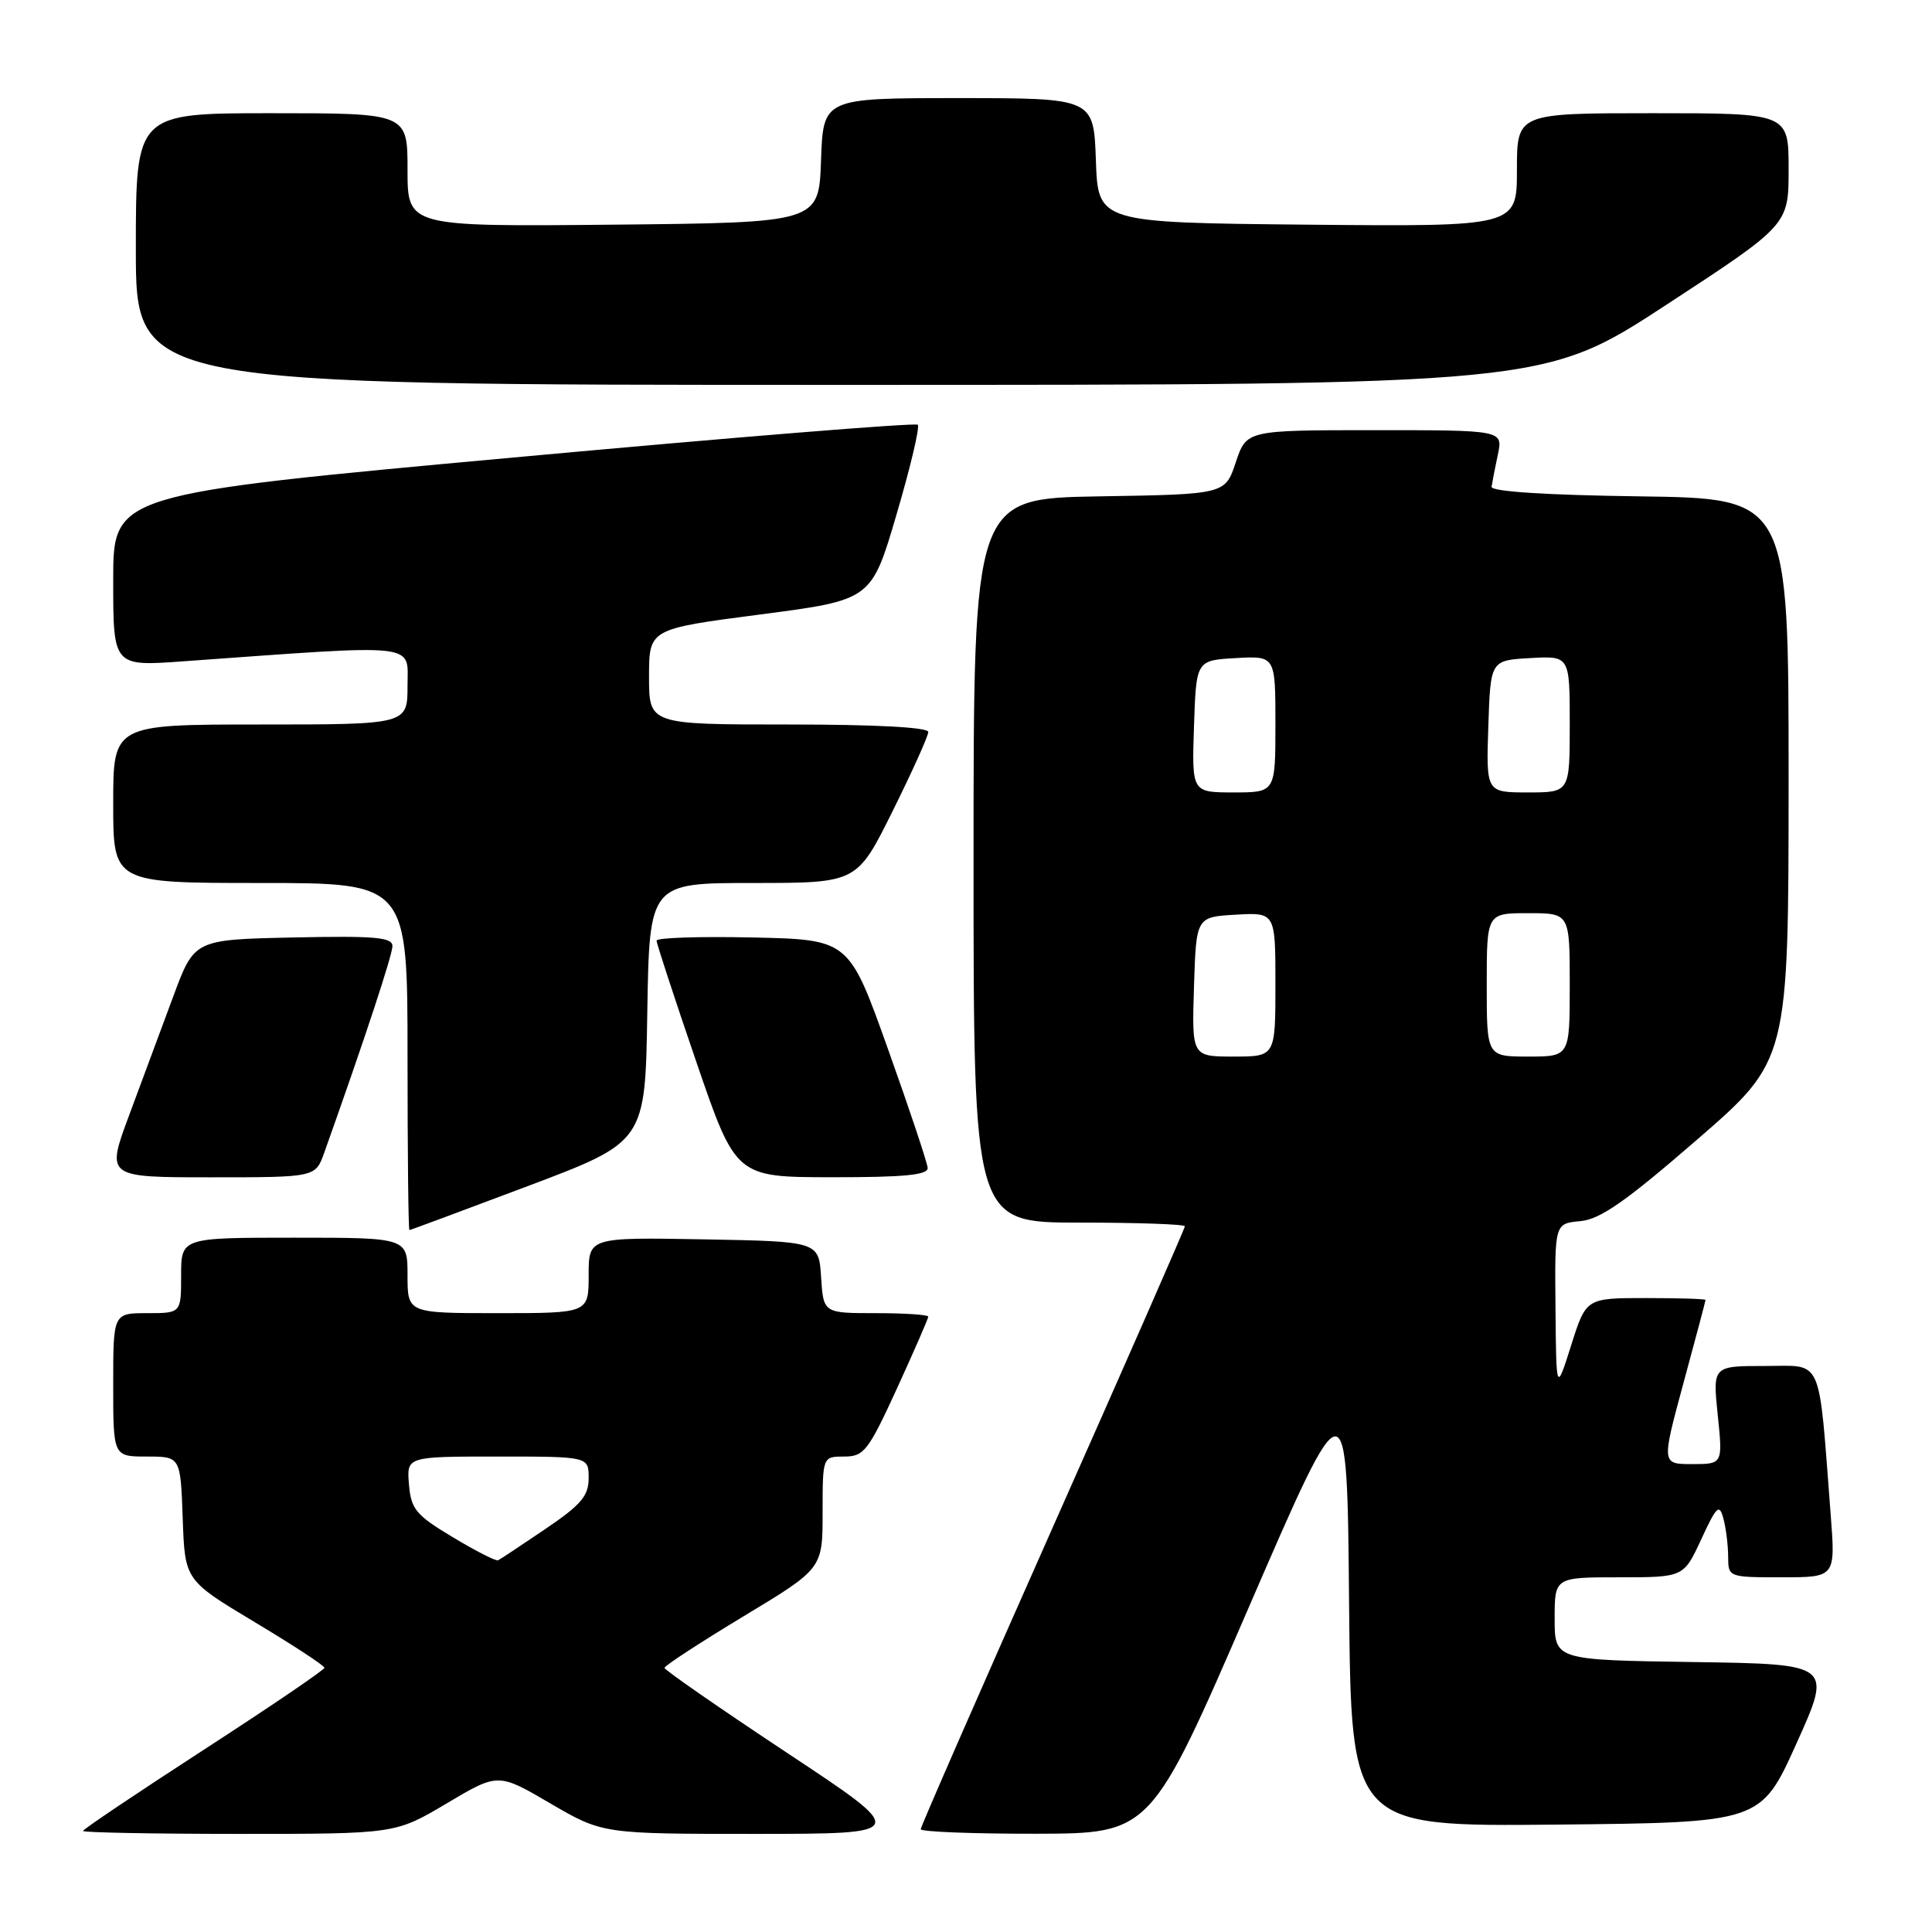 <?xml version="1.0" encoding="UTF-8" standalone="no"?>
<!DOCTYPE svg PUBLIC "-//W3C//DTD SVG 1.1//EN" "http://www.w3.org/Graphics/SVG/1.1/DTD/svg11.dtd" >
<svg xmlns="http://www.w3.org/2000/svg" xmlns:xlink="http://www.w3.org/1999/xlink" version="1.1" viewBox="0 0 256 256">
 <g >
 <path fill="currentColor"
d=" M 59.19 238.96 C 66.00 234.91 66.00 234.91 72.92 238.96 C 79.85 243.00 79.85 243.00 100.17 243.00 C 120.50 242.99 120.50 242.99 104.27 232.25 C 95.35 226.34 88.05 221.28 88.05 221.00 C 88.05 220.72 92.76 217.65 98.52 214.17 C 109.00 207.85 109.00 207.85 109.00 200.42 C 109.00 193.00 109.00 193.00 111.86 193.00 C 114.48 193.00 115.05 192.27 118.86 183.96 C 121.14 178.98 123.00 174.71 123.00 174.46 C 123.00 174.21 119.87 174.00 116.05 174.00 C 109.11 174.00 109.11 174.00 108.80 169.25 C 108.50 164.50 108.50 164.50 93.25 164.22 C 78.00 163.95 78.00 163.95 78.00 168.97 C 78.00 174.00 78.00 174.00 66.00 174.00 C 54.00 174.00 54.00 174.00 54.00 169.00 C 54.00 164.00 54.00 164.00 39.00 164.00 C 24.00 164.00 24.00 164.00 24.00 169.00 C 24.00 174.00 24.00 174.00 19.50 174.00 C 15.00 174.00 15.00 174.00 15.00 183.50 C 15.00 193.00 15.00 193.00 19.46 193.00 C 23.92 193.00 23.92 193.00 24.21 201.20 C 24.50 209.39 24.50 209.39 33.75 214.94 C 38.84 217.99 43.00 220.71 42.99 220.99 C 42.99 221.27 35.79 226.16 26.99 231.86 C 18.20 237.56 11.00 242.39 11.00 242.61 C 11.00 242.82 20.31 243.00 31.69 243.00 C 52.38 243.00 52.38 243.00 59.19 238.96 Z  M 165.50 212.91 C 178.50 182.88 178.50 182.88 178.76 212.45 C 179.03 242.03 179.03 242.03 206.17 241.77 C 233.32 241.50 233.32 241.50 238.05 231.00 C 242.78 220.50 242.78 220.50 224.39 220.23 C 206.00 219.96 206.00 219.96 206.00 214.48 C 206.00 209.00 206.00 209.00 214.55 209.00 C 223.09 209.00 223.09 209.00 225.42 203.97 C 227.47 199.54 227.82 199.21 228.36 201.22 C 228.70 202.47 228.98 204.74 228.99 206.25 C 229.00 208.99 229.02 209.00 236.10 209.00 C 243.21 209.00 243.21 209.00 242.58 200.75 C 240.93 179.35 241.66 181.00 233.87 181.00 C 226.94 181.00 226.94 181.00 227.61 187.50 C 228.28 194.00 228.28 194.00 224.22 194.00 C 220.16 194.00 220.16 194.00 223.07 183.25 C 224.68 177.34 225.99 172.39 225.99 172.25 C 226.00 172.11 222.44 172.00 218.09 172.00 C 210.17 172.00 210.17 172.00 208.19 178.25 C 206.21 184.50 206.21 184.50 206.11 173.31 C 206.00 162.12 206.00 162.12 209.39 161.81 C 212.04 161.57 215.41 159.21 224.88 151.00 C 236.99 140.50 236.99 140.50 237.00 103.27 C 237.00 66.04 237.00 66.04 217.25 65.77 C 204.81 65.60 197.55 65.13 197.64 64.50 C 197.72 63.95 198.09 62.04 198.47 60.25 C 199.16 57.00 199.16 57.00 182.16 57.00 C 165.17 57.00 165.17 57.00 163.75 61.25 C 162.34 65.50 162.34 65.50 145.67 65.77 C 129.00 66.05 129.00 66.05 129.00 114.02 C 129.00 162.00 129.00 162.00 143.00 162.00 C 150.70 162.00 157.00 162.22 157.00 162.49 C 157.00 162.76 149.12 180.71 139.50 202.37 C 129.88 224.04 122.00 242.04 122.00 242.38 C 122.00 242.72 128.86 242.99 137.25 242.98 C 152.50 242.95 152.50 242.95 165.50 212.91 Z  M 70.00 157.14 C 85.50 151.29 85.50 151.29 85.77 134.14 C 86.05 117.00 86.05 117.00 99.80 117.00 C 113.55 117.00 113.55 117.00 118.27 107.49 C 120.87 102.25 123.00 97.53 123.00 96.99 C 123.00 96.37 116.00 96.00 104.50 96.00 C 86.00 96.00 86.00 96.00 86.00 89.67 C 86.00 83.34 86.00 83.34 100.74 81.42 C 115.47 79.50 115.47 79.50 118.80 68.15 C 120.64 61.91 121.90 56.57 121.61 56.28 C 121.33 55.99 97.22 57.94 68.05 60.62 C 15.00 65.48 15.00 65.48 15.00 76.89 C 15.00 88.30 15.00 88.30 24.25 87.63 C 55.96 85.35 54.00 85.14 54.00 90.85 C 54.00 96.00 54.00 96.00 34.50 96.00 C 15.00 96.00 15.00 96.00 15.00 106.50 C 15.00 117.00 15.00 117.00 34.50 117.00 C 54.00 117.00 54.00 117.00 54.00 140.00 C 54.00 152.65 54.11 163.00 54.25 162.99 C 54.39 162.99 61.47 160.35 70.00 157.14 Z  M 42.96 152.75 C 48.33 137.67 52.00 126.54 52.00 125.36 C 52.00 124.19 49.67 123.99 38.88 124.22 C 25.75 124.50 25.75 124.50 22.97 132.00 C 21.44 136.12 18.81 143.21 17.12 147.75 C 14.05 156.00 14.05 156.00 27.93 156.00 C 41.80 156.00 41.80 156.00 42.96 152.75 Z  M 122.92 154.75 C 122.87 154.06 120.51 146.97 117.66 139.00 C 112.49 124.50 112.49 124.50 99.74 124.22 C 92.73 124.07 87.00 124.25 87.00 124.64 C 87.00 125.02 89.36 132.23 92.25 140.66 C 97.50 155.98 97.50 155.98 110.25 155.99 C 119.83 156.00 122.98 155.69 122.92 154.75 Z  M 220.78 40.40 C 237.00 29.80 237.00 29.80 237.00 22.40 C 237.00 15.00 237.00 15.00 219.00 15.00 C 201.00 15.00 201.00 15.00 201.00 22.52 C 201.00 30.03 201.00 30.03 173.25 29.77 C 145.50 29.50 145.50 29.50 145.21 21.25 C 144.92 13.00 144.92 13.00 127.00 13.00 C 109.08 13.00 109.08 13.00 108.79 21.25 C 108.50 29.50 108.50 29.50 81.25 29.77 C 54.00 30.03 54.00 30.03 54.00 22.52 C 54.00 15.00 54.00 15.00 36.00 15.00 C 18.00 15.00 18.00 15.00 18.00 33.00 C 18.00 51.00 18.00 51.00 111.28 51.00 C 204.55 51.00 204.55 51.00 220.78 40.40 Z  M 60.00 203.69 C 55.10 200.75 54.47 199.99 54.19 196.69 C 53.88 193.00 53.88 193.00 65.94 193.00 C 78.00 193.00 78.00 193.00 78.00 195.86 C 78.00 198.22 77.00 199.39 72.25 202.61 C 69.09 204.75 66.28 206.61 66.00 206.75 C 65.72 206.88 63.02 205.51 60.00 203.69 Z  M 158.21 130.75 C 158.50 121.50 158.50 121.50 163.75 121.20 C 169.00 120.90 169.00 120.90 169.00 130.45 C 169.00 140.00 169.00 140.00 163.46 140.00 C 157.92 140.00 157.92 140.00 158.21 130.75 Z  M 197.00 130.50 C 197.00 121.00 197.00 121.00 202.50 121.00 C 208.00 121.00 208.00 121.00 208.00 130.50 C 208.00 140.00 208.00 140.00 202.50 140.00 C 197.00 140.00 197.00 140.00 197.00 130.50 Z  M 158.21 96.25 C 158.50 87.50 158.50 87.50 163.75 87.20 C 169.00 86.90 169.00 86.90 169.00 95.95 C 169.00 105.00 169.00 105.00 163.46 105.00 C 157.92 105.00 157.92 105.00 158.21 96.25 Z  M 197.21 96.25 C 197.50 87.50 197.50 87.50 202.75 87.20 C 208.00 86.90 208.00 86.90 208.00 95.95 C 208.00 105.00 208.00 105.00 202.46 105.00 C 196.92 105.00 196.92 105.00 197.21 96.25 Z "/>
</g>
</svg>